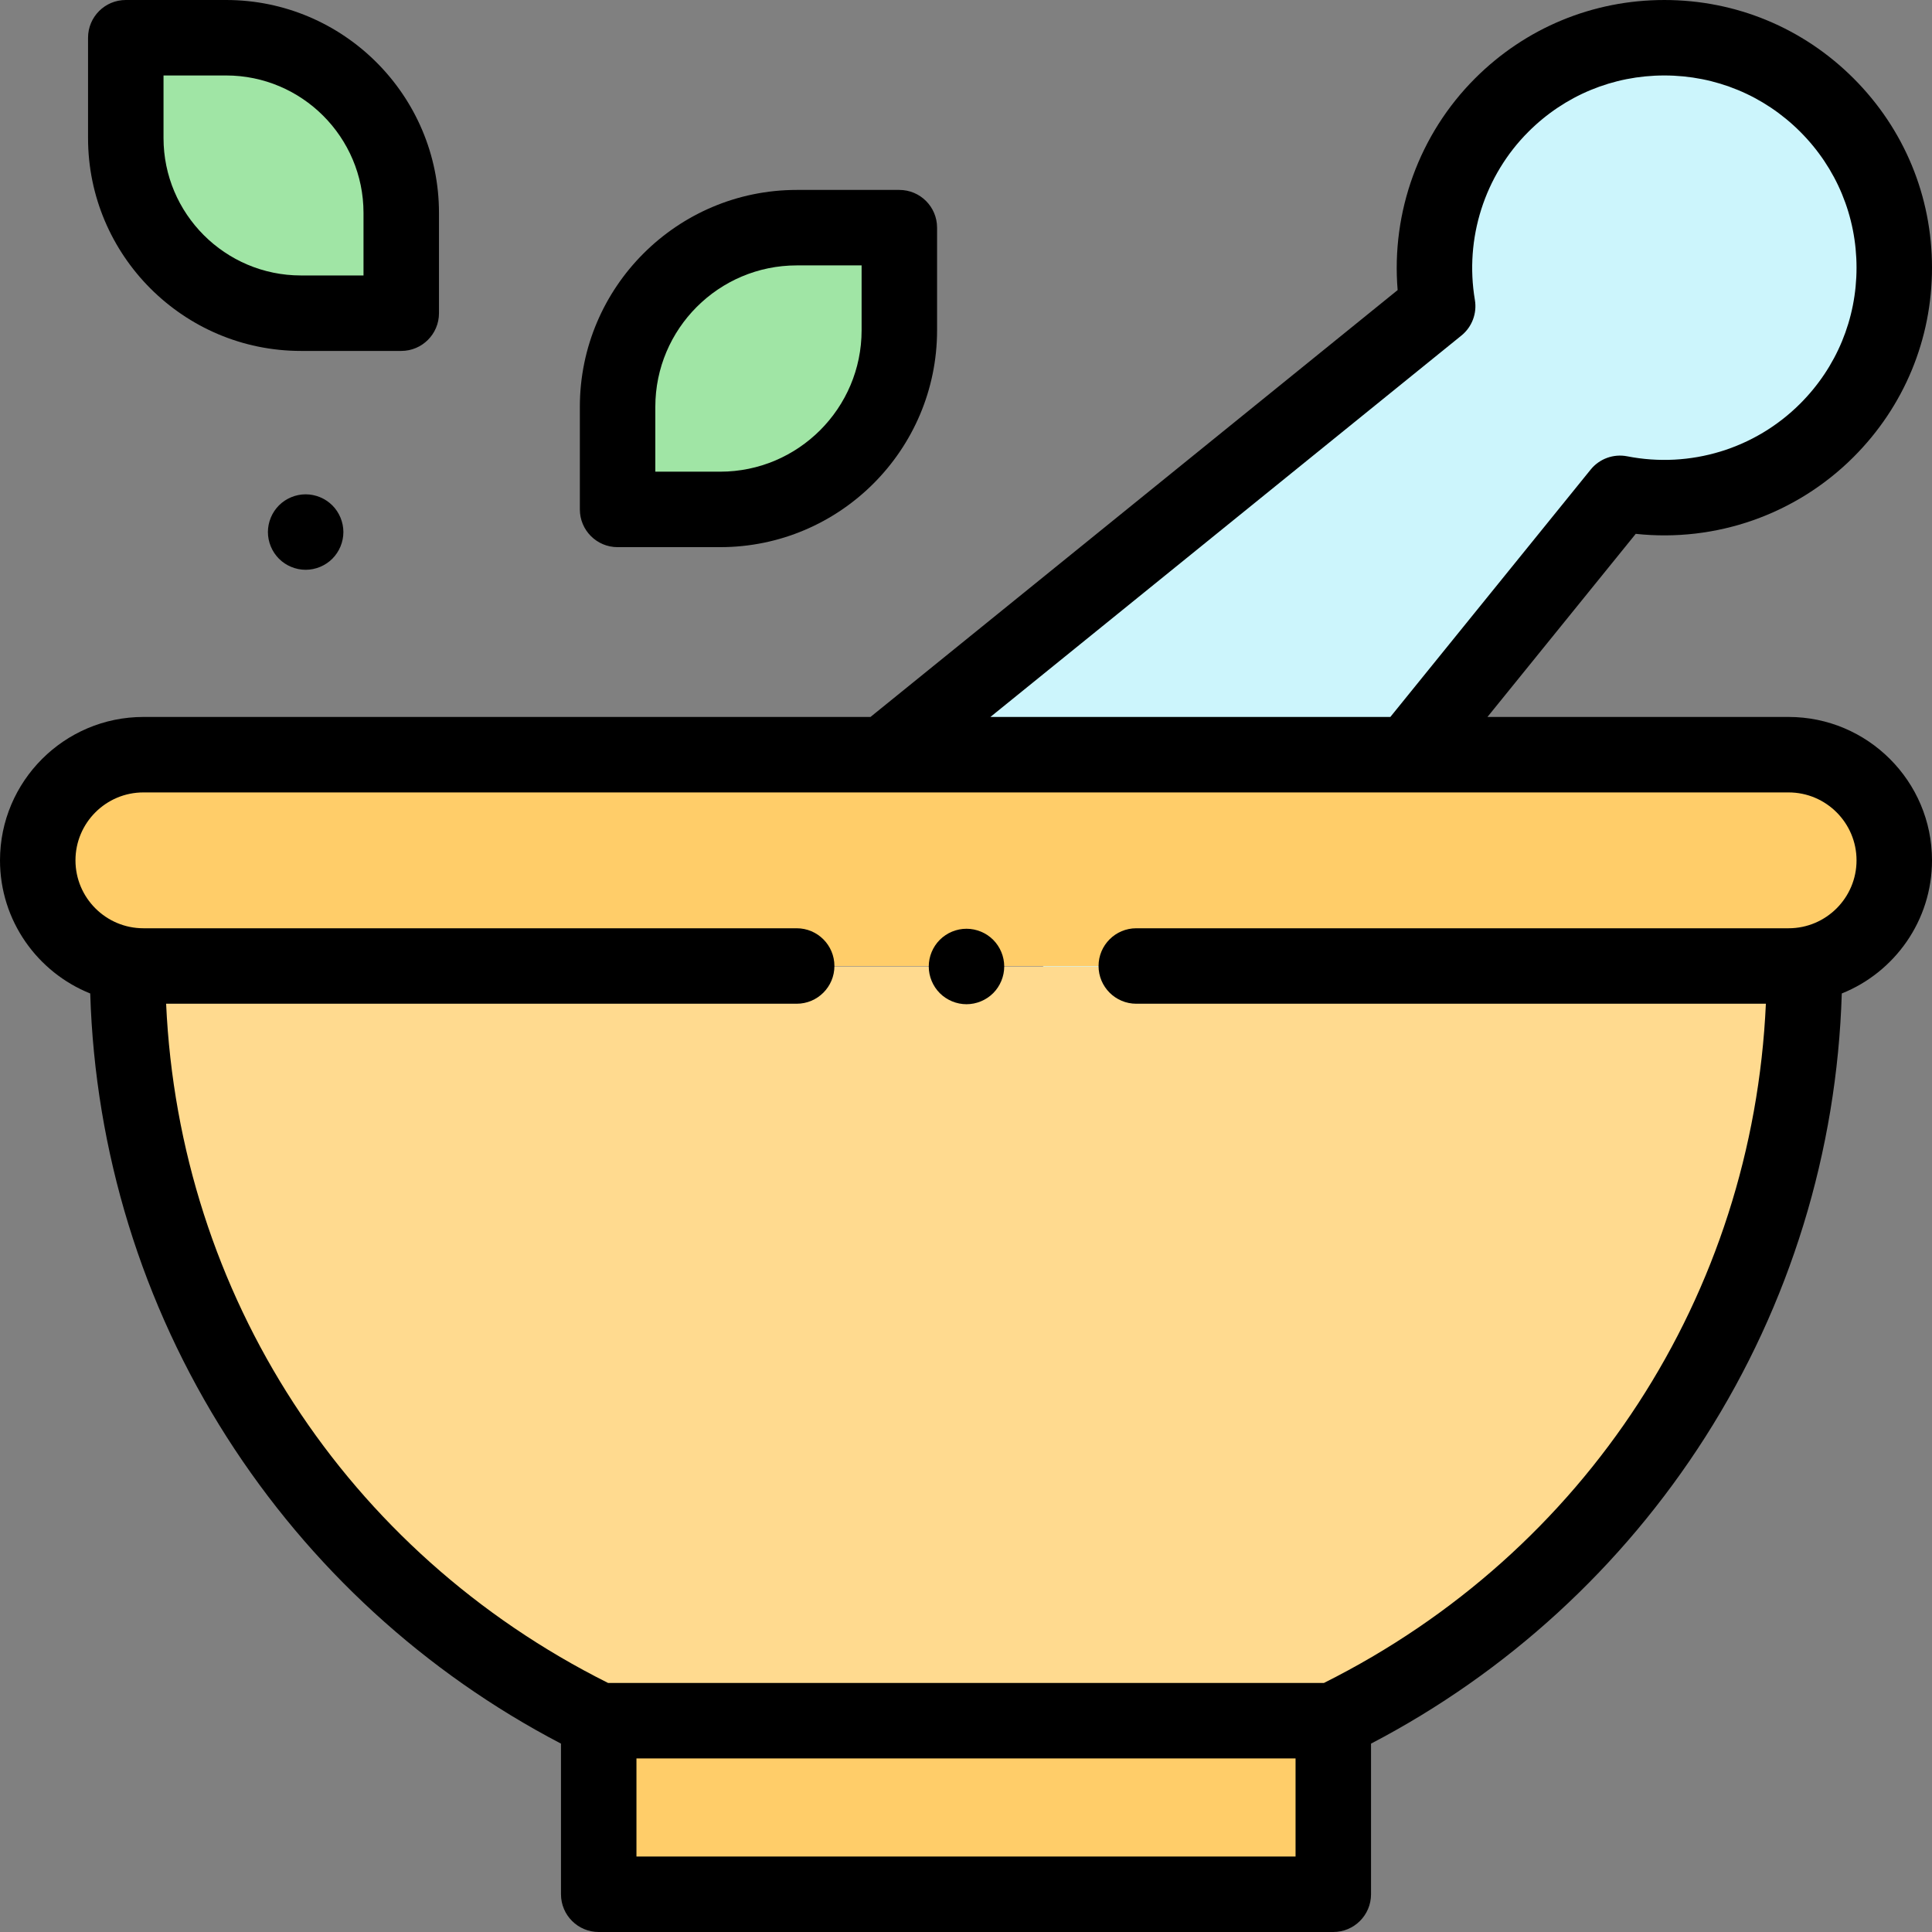 <svg id="Layer_1" enable-background="new 0 0 512 512" height="512" viewBox="0 0 512 512" width="512" xmlns="http://www.w3.org/2000/svg"><rect x="0" y="0" width="512" height="512" fill="#808080" stroke="none"/><g id="XMLID_1141_"><path id="XMLID_1289_" d="m429.311 130.738-124.491 153.736-78.264-78.264 154.44-125.06c-3.179-18.797 2.468-38.795 16.974-53.301 23.798-23.798 62.383-23.798 86.181 0s23.798 62.382 0 86.181c-14.902 14.902-35.603 20.47-54.84 16.708z" fill="#ccf5fc"/><path id="XMLID_1288_" d="m238.333 60.333h-27.188c-26.222 0-47.478 21.257-47.478 47.478v27.189h27.188c26.222 0 47.478-21.257 47.478-47.478z" fill="#a0e5a5"/><path id="XMLID_1287_" d="m106.333 83v-26.582c0-25.636-20.782-46.418-46.418-46.418h-26.582v26.582c0 25.636 20.783 46.418 46.419 46.418z" fill="#a0e5a5"/><path id="XMLID_673_" d="m478.206 256.127c0 122.721-99.485 222.206-222.206 222.206s-222.206-99.485-222.206-222.206z" fill="#ffda8f"/><path id="XMLID_675_" d="m474 200h-436c-15.464 0-28 12.536-28 28 0 15.464 12.536 28 28 28h436c15.464 0 28-12.536 28-28 0-15.464-12.536-28-28-28z" fill="#ffcd69"/><path id="XMLID_671_" d="m158.667 456h194.667v46h-194.667z" fill="#ffcd69"/><g id="XMLID_1112_"><path id="XMLID_1159_" d="m474 190h-79.81l39.296-48.526c21.256 2.282 42.472-5.108 57.737-20.373 13.398-13.399 20.777-31.214 20.777-50.162s-7.379-36.763-20.777-50.162c-13.399-13.398-31.214-20.777-50.162-20.777s-36.763 7.379-50.162 20.777c-14.788 14.788-22.233 35.396-20.511 56.095l-139.703 113.128h-192.685c-20.953 0-38 17.047-38 38 0 15.976 9.915 29.671 23.91 35.28 1.276 41.843 13.721 82.356 36.201 117.587 21.965 34.424 52.494 62.389 88.556 81.213v39.92c0 5.523 4.477 10 10 10h194.667c5.523 0 10-4.477 10-10v-39.92c36.062-18.824 66.59-46.788 88.555-81.212 22.48-35.232 34.926-75.745 36.202-117.588 13.994-5.609 23.909-19.304 23.909-35.28 0-20.953-17.047-38-38-38zm-86.71-101.079c2.806-2.272 4.169-5.879 3.567-9.439-2.751-16.27 2.552-32.929 14.186-44.562 9.62-9.622 22.412-14.92 36.018-14.92s26.398 5.298 36.019 14.92c9.622 9.621 14.92 22.413 14.92 36.019s-5.298 26.398-14.92 36.019c-12.01 12.01-29.152 17.231-45.85 13.966-3.631-.713-7.361.645-9.69 3.521l-53.085 65.555h-105.99zm-43.957 403.079h-174.666v-26h174.667v26zm130.667-246h-172.873c-5.523 0-10 4.477-10 10s4.477 10 10 10h166.849c-3.484 77.086-47.631 145.25-117.122 180h-189.707c-69.492-34.75-113.639-102.914-117.123-180h167.103c5.523 0 10-4.477 10-10s-4.477-10-10-10h-173.127c-9.925 0-18-8.075-18-18s8.075-18 18-18h436c9.925 0 18 8.075 18 18s-8.075 18-18 18z"/><path id="XMLID_1413_" d="m163.667 145h27.188c31.694 0 57.479-25.785 57.479-57.478v-27.189c0-5.523-4.477-10-10-10h-27.188c-31.694 0-57.479 25.785-57.479 57.478v27.189c0 5.523 4.477 10 10 10zm10-37.188c0-20.666 16.813-37.478 37.479-37.478h17.188v17.188c0 20.666-16.813 37.478-37.479 37.478h-17.188z"/><path id="XMLID_1432_" d="m79.752 93h26.582c5.523 0 10-4.477 10-10v-26.582c-.001-31.109-25.31-56.418-56.419-56.418h-26.582c-5.523 0-10 4.477-10 10v26.582c0 31.109 25.31 56.418 56.419 56.418zm-36.419-73h16.582c20.081 0 36.418 16.337 36.418 36.418v16.582h-16.581c-20.081 0-36.418-16.337-36.418-36.418v-16.582z"/><path id="XMLID_1433_" d="m73.93 133.93c-1.86 1.86-2.93 4.44-2.93 7.07s1.07 5.21 2.93 7.07 4.44 2.93 7.07 2.93 5.21-1.07 7.07-2.93 2.93-4.44 2.93-7.07-1.07-5.21-2.93-7.07-4.44-2.93-7.07-2.93-5.21 1.07-7.07 2.93z"/><path id="XMLID_1434_" d="m256.13 246.13c-2.63 0-5.21 1.06-7.07 2.93-1.86 1.86-2.93 4.43-2.93 7.07 0 2.63 1.07 5.21 2.93 7.07s4.44 2.93 7.07 2.93 5.21-1.07 7.07-2.93 2.93-4.44 2.93-7.07c0-2.64-1.07-5.21-2.93-7.07-1.86-1.87-4.44-2.93-7.07-2.93z"/></g></g></svg>